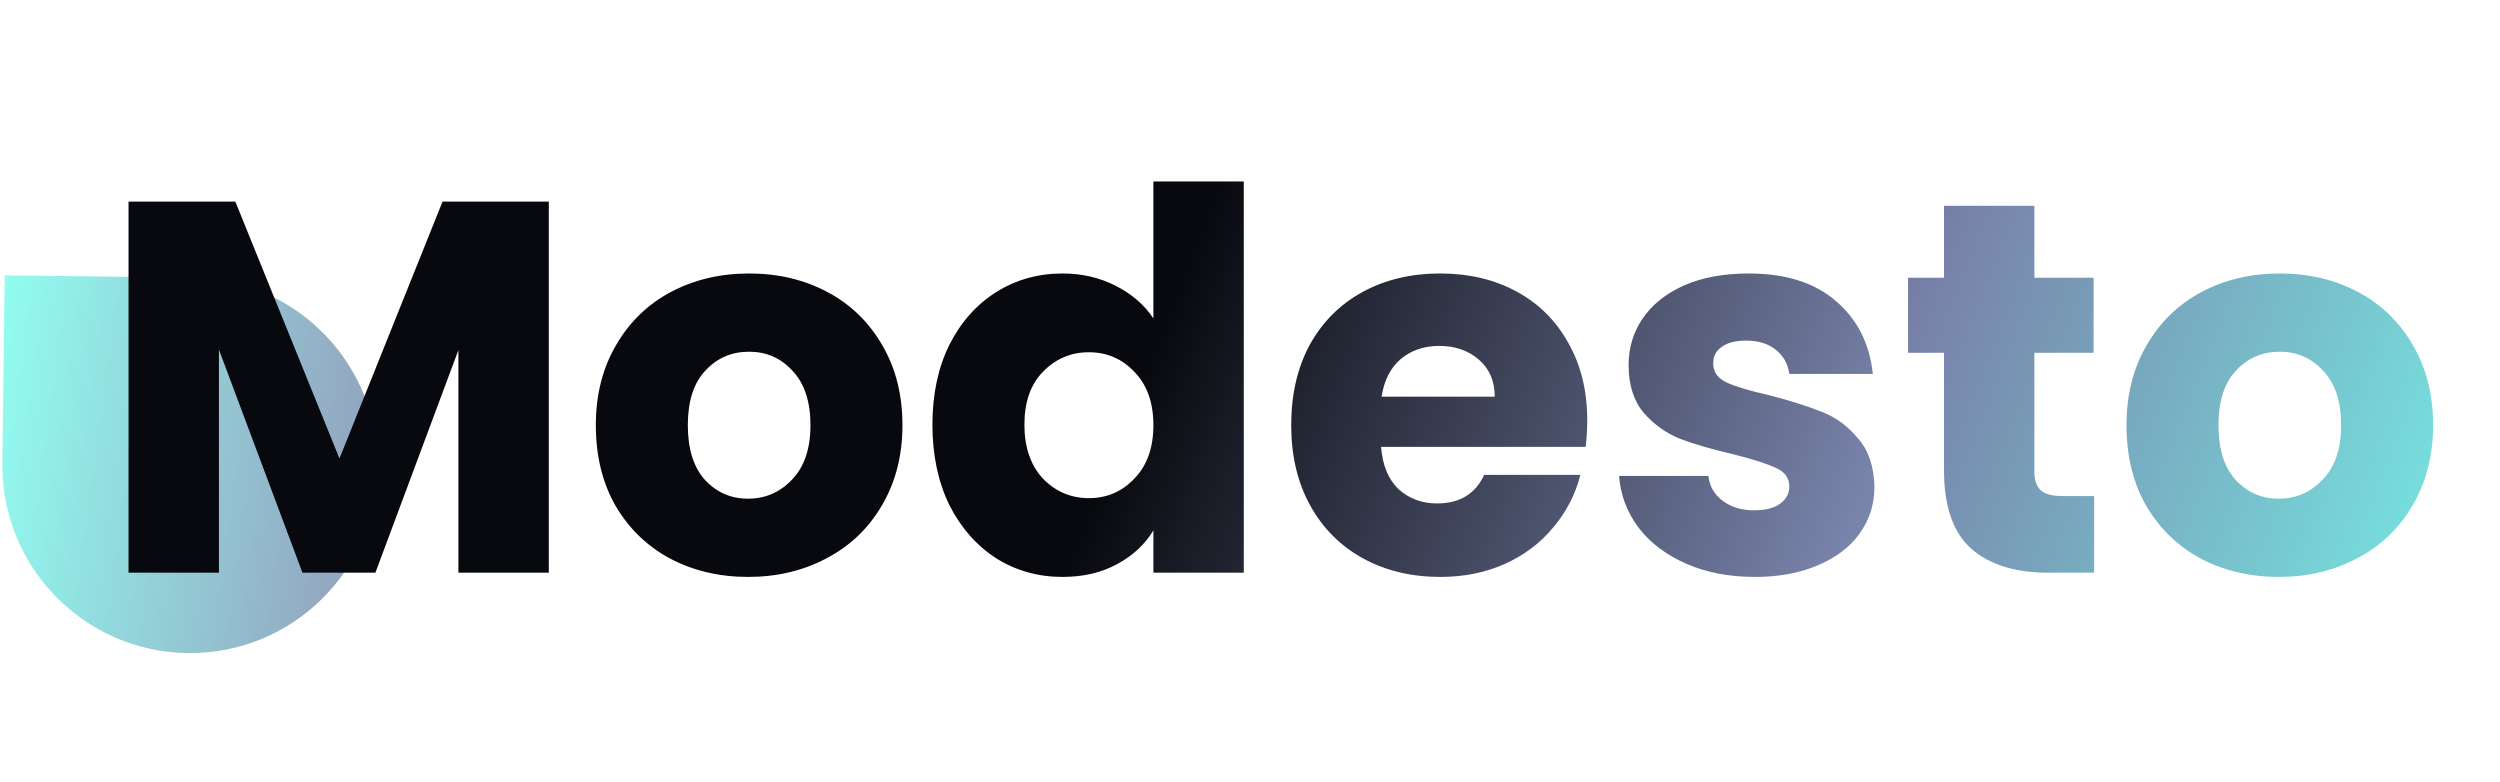<svg width="227" height="71" viewBox="0 0 227 71" fill="none" xmlns="http://www.w3.org/2000/svg">
<path d="M0.426 25L17.468 25.212C26.881 25.33 34.416 33.055 34.298 42.468C34.181 51.88 26.456 59.415 17.044 59.298C7.631 59.18 0.096 51.455 0.213 42.043L0.426 25Z" fill="url(#paint0_linear_1418_11089)" fill-opacity="0.8"/>
<path d="M49.831 18.304V52H41.623V31.792L34.087 52H27.463L19.879 31.744V52H11.671V18.304H21.367L30.823 41.632L40.183 18.304H49.831ZM67.926 52.384C65.302 52.384 62.934 51.824 60.822 50.704C58.742 49.584 57.094 47.984 55.878 45.904C54.694 43.824 54.102 41.392 54.102 38.608C54.102 35.856 54.71 33.44 55.926 31.36C57.142 29.248 58.806 27.632 60.918 26.512C63.03 25.392 65.398 24.832 68.022 24.832C70.646 24.832 73.014 25.392 75.126 26.512C77.238 27.632 78.902 29.248 80.118 31.36C81.334 33.44 81.942 35.856 81.942 38.608C81.942 41.36 81.318 43.792 80.07 45.904C78.854 47.984 77.174 49.584 75.03 50.704C72.918 51.824 70.55 52.384 67.926 52.384ZM67.926 45.28C69.494 45.28 70.822 44.704 71.91 43.552C73.03 42.4 73.59 40.752 73.59 38.608C73.59 36.464 73.046 34.816 71.958 33.664C70.902 32.512 69.59 31.936 68.022 31.936C66.422 31.936 65.094 32.512 64.038 33.664C62.982 34.784 62.454 36.432 62.454 38.608C62.454 40.752 62.966 42.4 63.99 43.552C65.046 44.704 66.358 45.28 67.926 45.28ZM84.664 38.56C84.664 35.808 85.176 33.392 86.2 31.312C87.256 29.232 88.68 27.632 90.472 26.512C92.264 25.392 94.264 24.832 96.472 24.832C98.232 24.832 99.832 25.2 101.272 25.936C102.744 26.672 103.896 27.664 104.728 28.912V16.48H112.936V52H104.728V48.16C103.96 49.44 102.856 50.464 101.416 51.232C100.008 52 98.36 52.384 96.472 52.384C94.264 52.384 92.264 51.824 90.472 50.704C88.68 49.552 87.256 47.936 86.2 45.856C85.176 43.744 84.664 41.312 84.664 38.56ZM104.728 38.608C104.728 36.56 104.152 34.944 103 33.76C101.88 32.576 100.504 31.984 98.872 31.984C97.24 31.984 95.848 32.576 94.696 33.76C93.576 34.912 93.016 36.512 93.016 38.56C93.016 40.608 93.576 42.24 94.696 43.456C95.848 44.64 97.24 45.232 98.872 45.232C100.504 45.232 101.88 44.64 103 43.456C104.152 42.272 104.728 40.656 104.728 38.608ZM144.122 38.176C144.122 38.944 144.074 39.744 143.978 40.576H125.402C125.53 42.24 126.058 43.52 126.986 44.416C127.946 45.28 129.114 45.712 130.49 45.712C132.538 45.712 133.962 44.848 134.762 43.12H143.498C143.05 44.88 142.234 46.464 141.05 47.872C139.898 49.28 138.442 50.384 136.682 51.184C134.922 51.984 132.954 52.384 130.778 52.384C128.154 52.384 125.818 51.824 123.77 50.704C121.722 49.584 120.122 47.984 118.97 45.904C117.818 43.824 117.242 41.392 117.242 38.608C117.242 35.824 117.802 33.392 118.922 31.312C120.074 29.232 121.674 27.632 123.722 26.512C125.77 25.392 128.122 24.832 130.778 24.832C133.37 24.832 135.674 25.376 137.69 26.464C139.706 27.552 141.274 29.104 142.394 31.12C143.546 33.136 144.122 35.488 144.122 38.176ZM135.722 36.016C135.722 34.608 135.242 33.488 134.282 32.656C133.322 31.824 132.122 31.408 130.682 31.408C129.306 31.408 128.138 31.808 127.178 32.608C126.25 33.408 125.674 34.544 125.45 36.016H135.722ZM159.349 52.384C157.013 52.384 154.933 51.984 153.109 51.184C151.285 50.384 149.845 49.296 148.789 47.92C147.733 46.512 147.141 44.944 147.013 43.216H155.125C155.221 44.144 155.653 44.896 156.421 45.472C157.189 46.048 158.133 46.336 159.253 46.336C160.277 46.336 161.061 46.144 161.605 45.76C162.181 45.344 162.469 44.816 162.469 44.176C162.469 43.408 162.069 42.848 161.269 42.496C160.469 42.112 159.173 41.696 157.381 41.248C155.461 40.8 153.861 40.336 152.581 39.856C151.301 39.344 150.197 38.56 149.269 37.504C148.341 36.416 147.877 34.96 147.877 33.136C147.877 31.6 148.293 30.208 149.125 28.96C149.989 27.68 151.237 26.672 152.869 25.936C154.533 25.2 156.501 24.832 158.773 24.832C162.133 24.832 164.773 25.664 166.693 27.328C168.645 28.992 169.765 31.2 170.053 33.952H162.469C162.341 33.024 161.925 32.288 161.221 31.744C160.549 31.2 159.653 30.928 158.533 30.928C157.573 30.928 156.837 31.12 156.325 31.504C155.813 31.856 155.557 32.352 155.557 32.992C155.557 33.76 155.957 34.336 156.757 34.72C157.589 35.104 158.869 35.488 160.597 35.872C162.581 36.384 164.197 36.896 165.445 37.408C166.693 37.888 167.781 38.688 168.709 39.808C169.669 40.896 170.165 42.368 170.197 44.224C170.197 45.792 169.749 47.2 168.853 48.448C167.989 49.664 166.725 50.624 165.061 51.328C163.429 52.032 161.525 52.384 159.349 52.384ZM190.146 45.04V52H185.97C182.994 52 180.674 51.28 179.01 49.84C177.346 48.368 176.514 45.984 176.514 42.688V32.032H173.25V25.216H176.514V18.688H184.722V25.216H190.098V32.032H184.722V42.784C184.722 43.584 184.914 44.16 185.298 44.512C185.682 44.864 186.322 45.04 187.218 45.04H190.146ZM206.91 52.384C204.286 52.384 201.918 51.824 199.806 50.704C197.726 49.584 196.078 47.984 194.862 45.904C193.678 43.824 193.086 41.392 193.086 38.608C193.086 35.856 193.694 33.44 194.91 31.36C196.126 29.248 197.79 27.632 199.902 26.512C202.014 25.392 204.382 24.832 207.006 24.832C209.63 24.832 211.998 25.392 214.11 26.512C216.222 27.632 217.886 29.248 219.102 31.36C220.318 33.44 220.926 35.856 220.926 38.608C220.926 41.36 220.302 43.792 219.054 45.904C217.838 47.984 216.158 49.584 214.014 50.704C211.902 51.824 209.534 52.384 206.91 52.384ZM206.91 45.28C208.478 45.28 209.806 44.704 210.894 43.552C212.014 42.4 212.574 40.752 212.574 38.608C212.574 36.464 212.03 34.816 210.942 33.664C209.886 32.512 208.574 31.936 207.006 31.936C205.406 31.936 204.078 32.512 203.022 33.664C201.966 34.784 201.438 36.432 201.438 38.608C201.438 40.752 201.95 42.4 202.974 43.552C204.03 44.704 205.342 45.28 206.91 45.28Z" fill="url(#paint1_linear_1418_11089)"/>
<defs>
<linearGradient id="paint0_linear_1418_11089" x1="0.426" y1="25" x2="38.144" y2="30.227" gradientUnits="userSpaceOnUse">
<stop stop-color="#77FCED"/>
<stop offset="1" stop-color="#7882A9"/>
</linearGradient>
<linearGradient id="paint1_linear_1418_11089" x1="4" y1="0" x2="221.122" y2="85.864" gradientUnits="userSpaceOnUse">
<stop offset="0.45" stop-color="#08090E"/>
<stop offset="0.725" stop-color="#7882A9"/>
<stop offset="1" stop-color="#77FCED"/>
</linearGradient>
</defs>
</svg>

